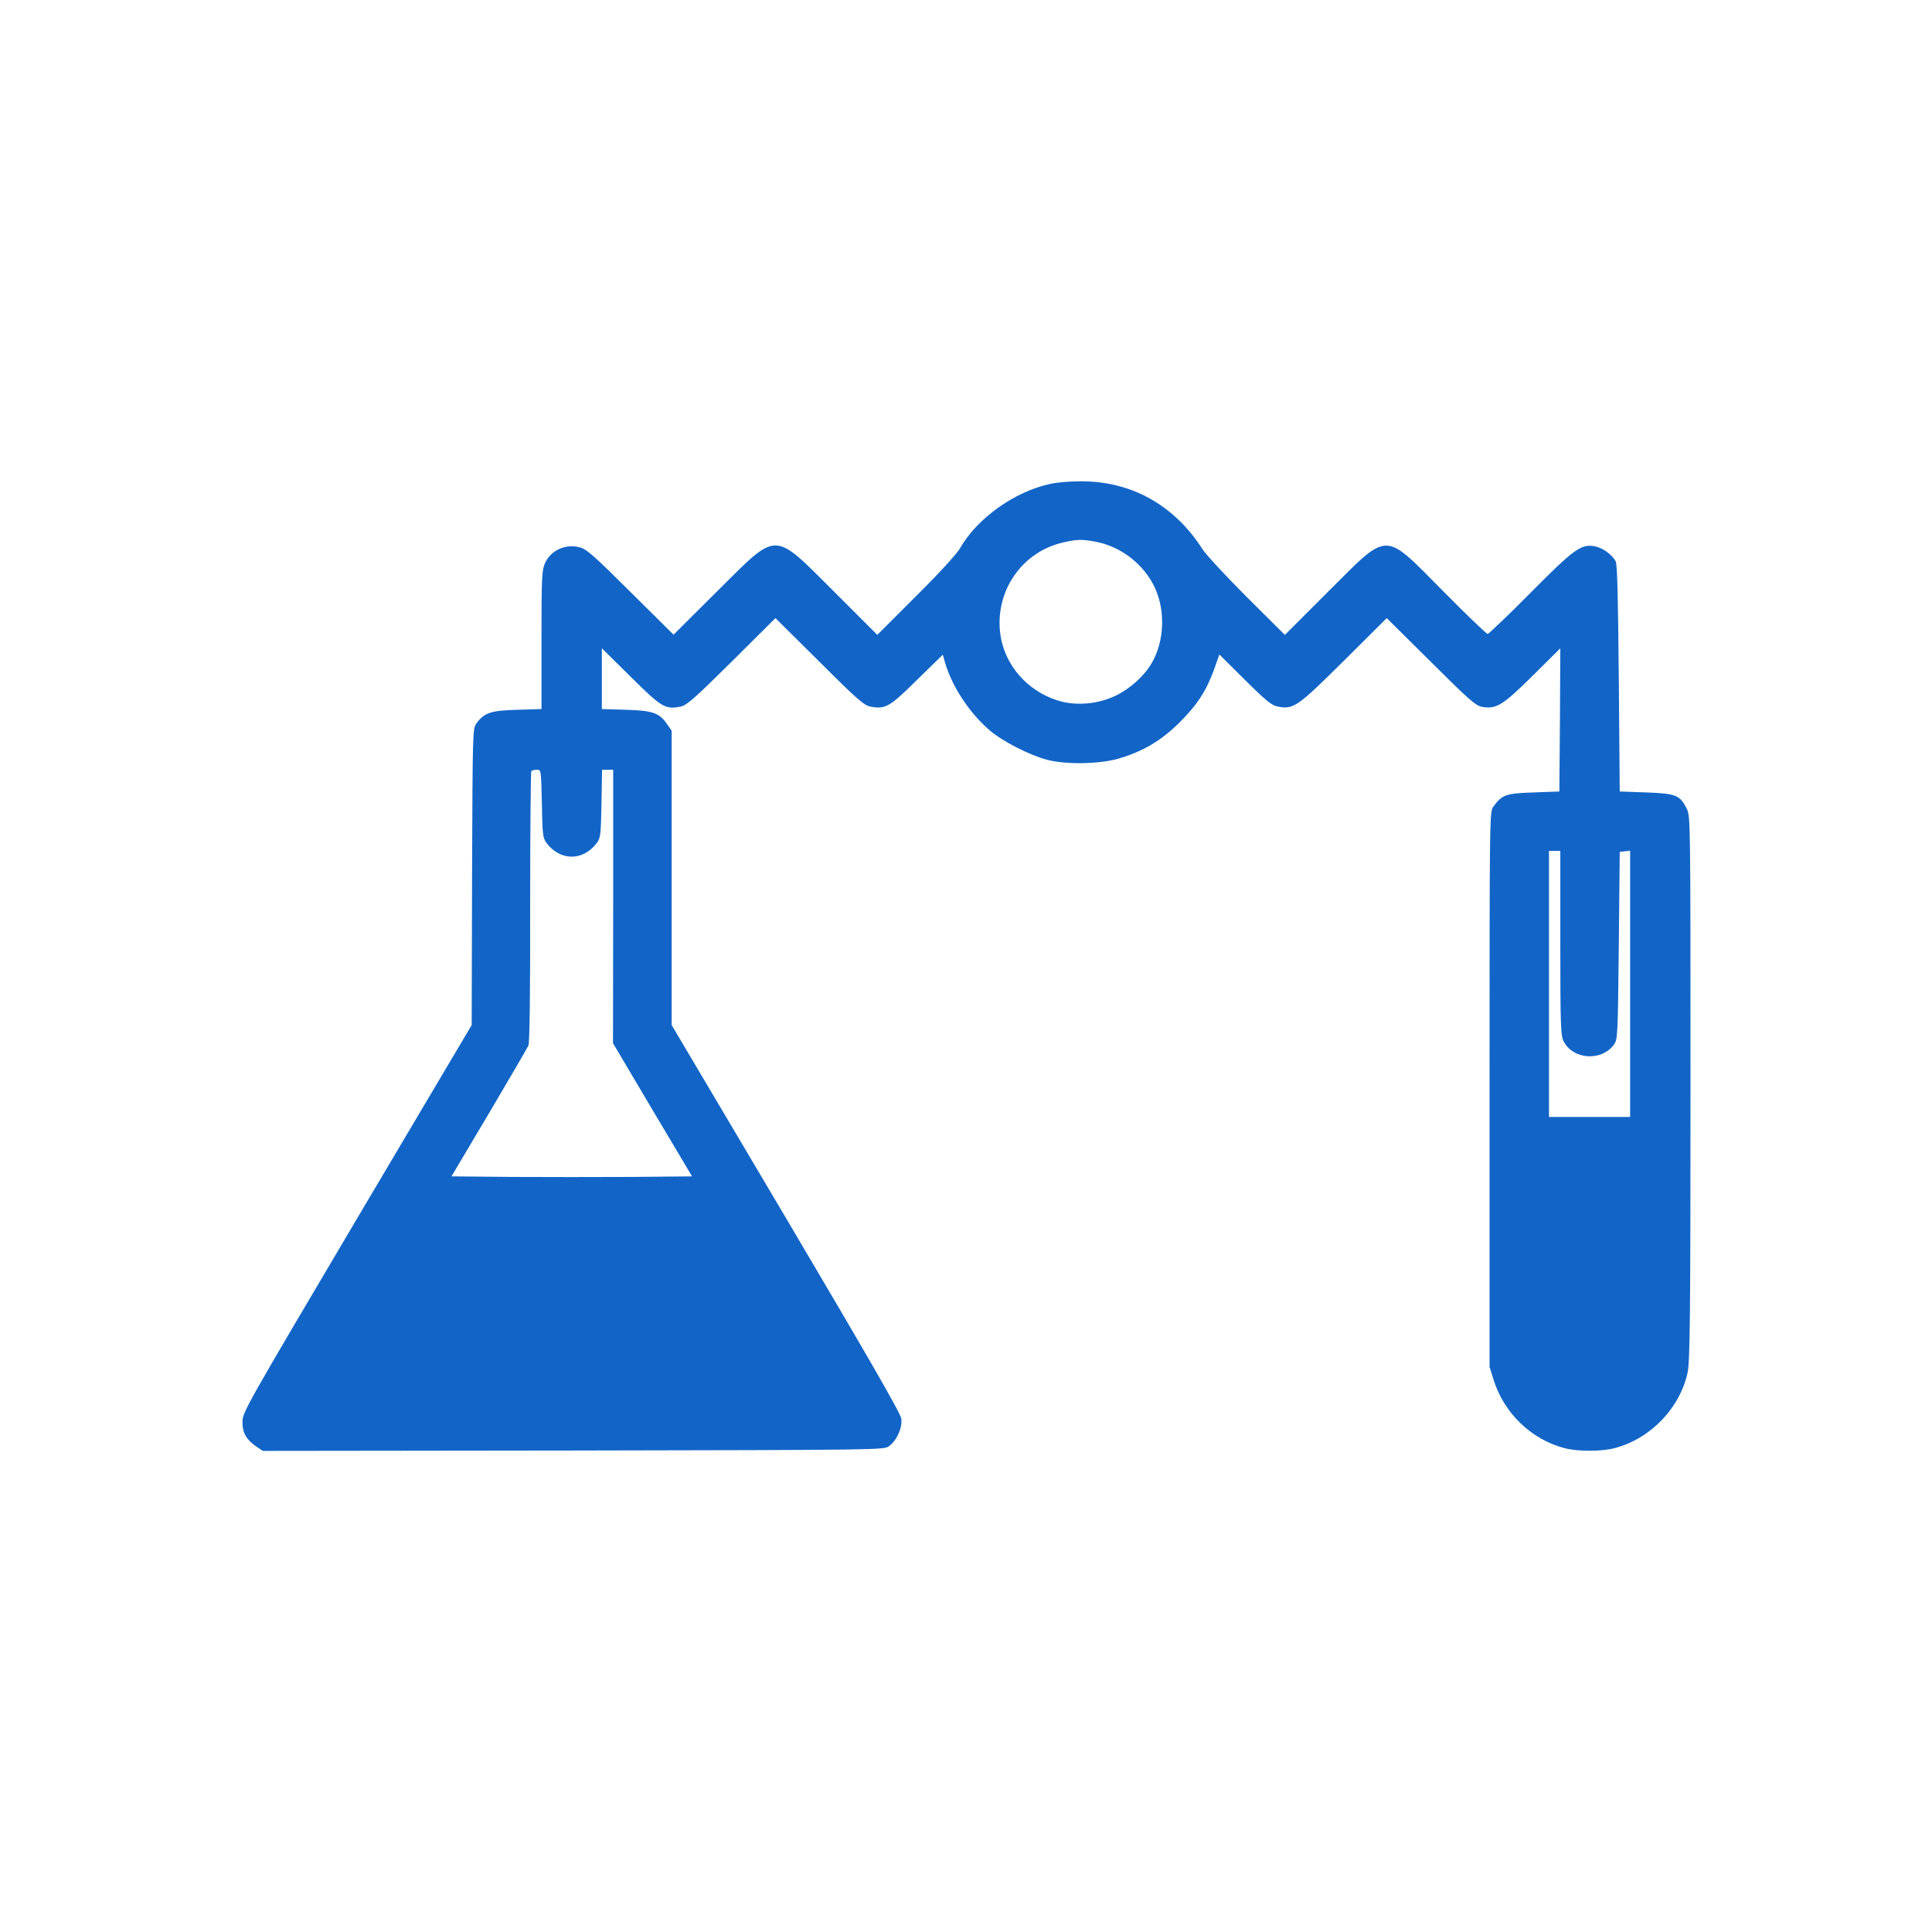 <?xml version="1.0" standalone="no"?>
<!DOCTYPE svg PUBLIC "-//W3C//DTD SVG 20010904//EN"
 "http://www.w3.org/TR/2001/REC-SVG-20010904/DTD/svg10.dtd">
<svg version="1.0" xmlns="http://www.w3.org/2000/svg"
 width="1024pt" height="1024pt" viewBox="0 0 1024 1024"
 preserveAspectRatio="xMidYMid meet">
<g transform="translate(0,1024) scale(0.1,-0.1)"
fill="#1265C7" stroke="none">
<path d="M5565 7675 c-188 -41 -386 -182 -476 -340 -17 -30 -111 -133 -234
-255 l-205 -205 -227 227 c-331 329 -295 328 -621 5 l-232 -231 -228 226
c-193 192 -233 228 -269 237 -75 20 -153 -15 -184 -83 -17 -38 -19 -72 -19
-407 l0 -367 -128 -4 c-140 -4 -174 -15 -216 -71 -21 -28 -21 -33 -24 -814
l-2 -786 -608 -1026 c-592 -1001 -607 -1027 -607 -1078 0 -58 20 -93 75 -131
l33 -22 1646 2 c1628 3 1646 3 1673 23 41 30 72 98 65 146 -4 29 -169 315
-611 1063 l-606 1023 0 780 0 780 -23 33 c-41 61 -76 74 -219 78 l-128 4 0
161 0 161 153 -151 c164 -163 183 -174 264 -158 32 6 72 41 271 238 l232 231
233 -231 c198 -198 237 -232 270 -238 80 -15 101 -3 247 141 l137 134 12 -42
c38 -129 130 -268 239 -361 67 -57 210 -130 302 -154 99 -26 273 -23 374 5
132 38 229 95 327 192 94 93 144 170 185 285 l27 76 136 -135 c113 -112 142
-135 174 -141 83 -16 104 -1 350 243 l227 226 233 -231 c201 -200 237 -232
270 -239 78 -14 110 6 270 164 l147 146 -2 -379 -3 -380 -137 -5 c-148 -5
-166 -12 -212 -74 -21 -27 -21 -28 -21 -1499 l0 -1472 22 -70 c55 -175 199
-314 374 -360 69 -19 199 -19 268 0 190 50 346 213 386 402 12 57 15 297 15
1507 0 1423 0 1440 -20 1480 -36 72 -56 80 -215 86 l-140 5 -5 600 c-4 448 -8
605 -17 621 -21 37 -71 72 -112 79 -72 12 -108 -14 -341 -249 -118 -119 -220
-216 -225 -216 -6 0 -112 101 -234 225 -322 324 -285 324 -609 2 l-232 -232
-201 200 c-110 110 -217 225 -236 255 -151 235 -379 361 -648 359 -55 0 -127
-6 -160 -14z m241 -306 c135 -25 258 -120 316 -246 56 -123 49 -284 -18 -398
-40 -69 -114 -135 -192 -173 -95 -45 -213 -55 -308 -24 -161 51 -280 189 -302
350 -31 228 115 440 338 488 71 16 94 16 166 3z m-2934 -1388 c3 -164 5 -182
24 -208 73 -98 195 -98 268 0 19 26 21 44 24 208 l3 179 30 0 29 0 0 -725 -1
-724 209 -353 210 -353 -319 -3 c-176 -1 -462 -1 -638 0 l-318 3 199 335 c109
184 203 346 209 359 6 15 10 288 9 736 0 391 3 714 6 718 4 4 17 7 30 7 22 0
22 -1 26 -179z m5398 -737 c0 -428 2 -490 16 -520 48 -100 201 -112 268 -21
20 28 21 43 26 525 l5 497 28 3 27 3 0 -705 0 -706 -215 0 -215 0 0 705 0 705
30 0 30 0 0 -486z"/>
</g>
</svg>
